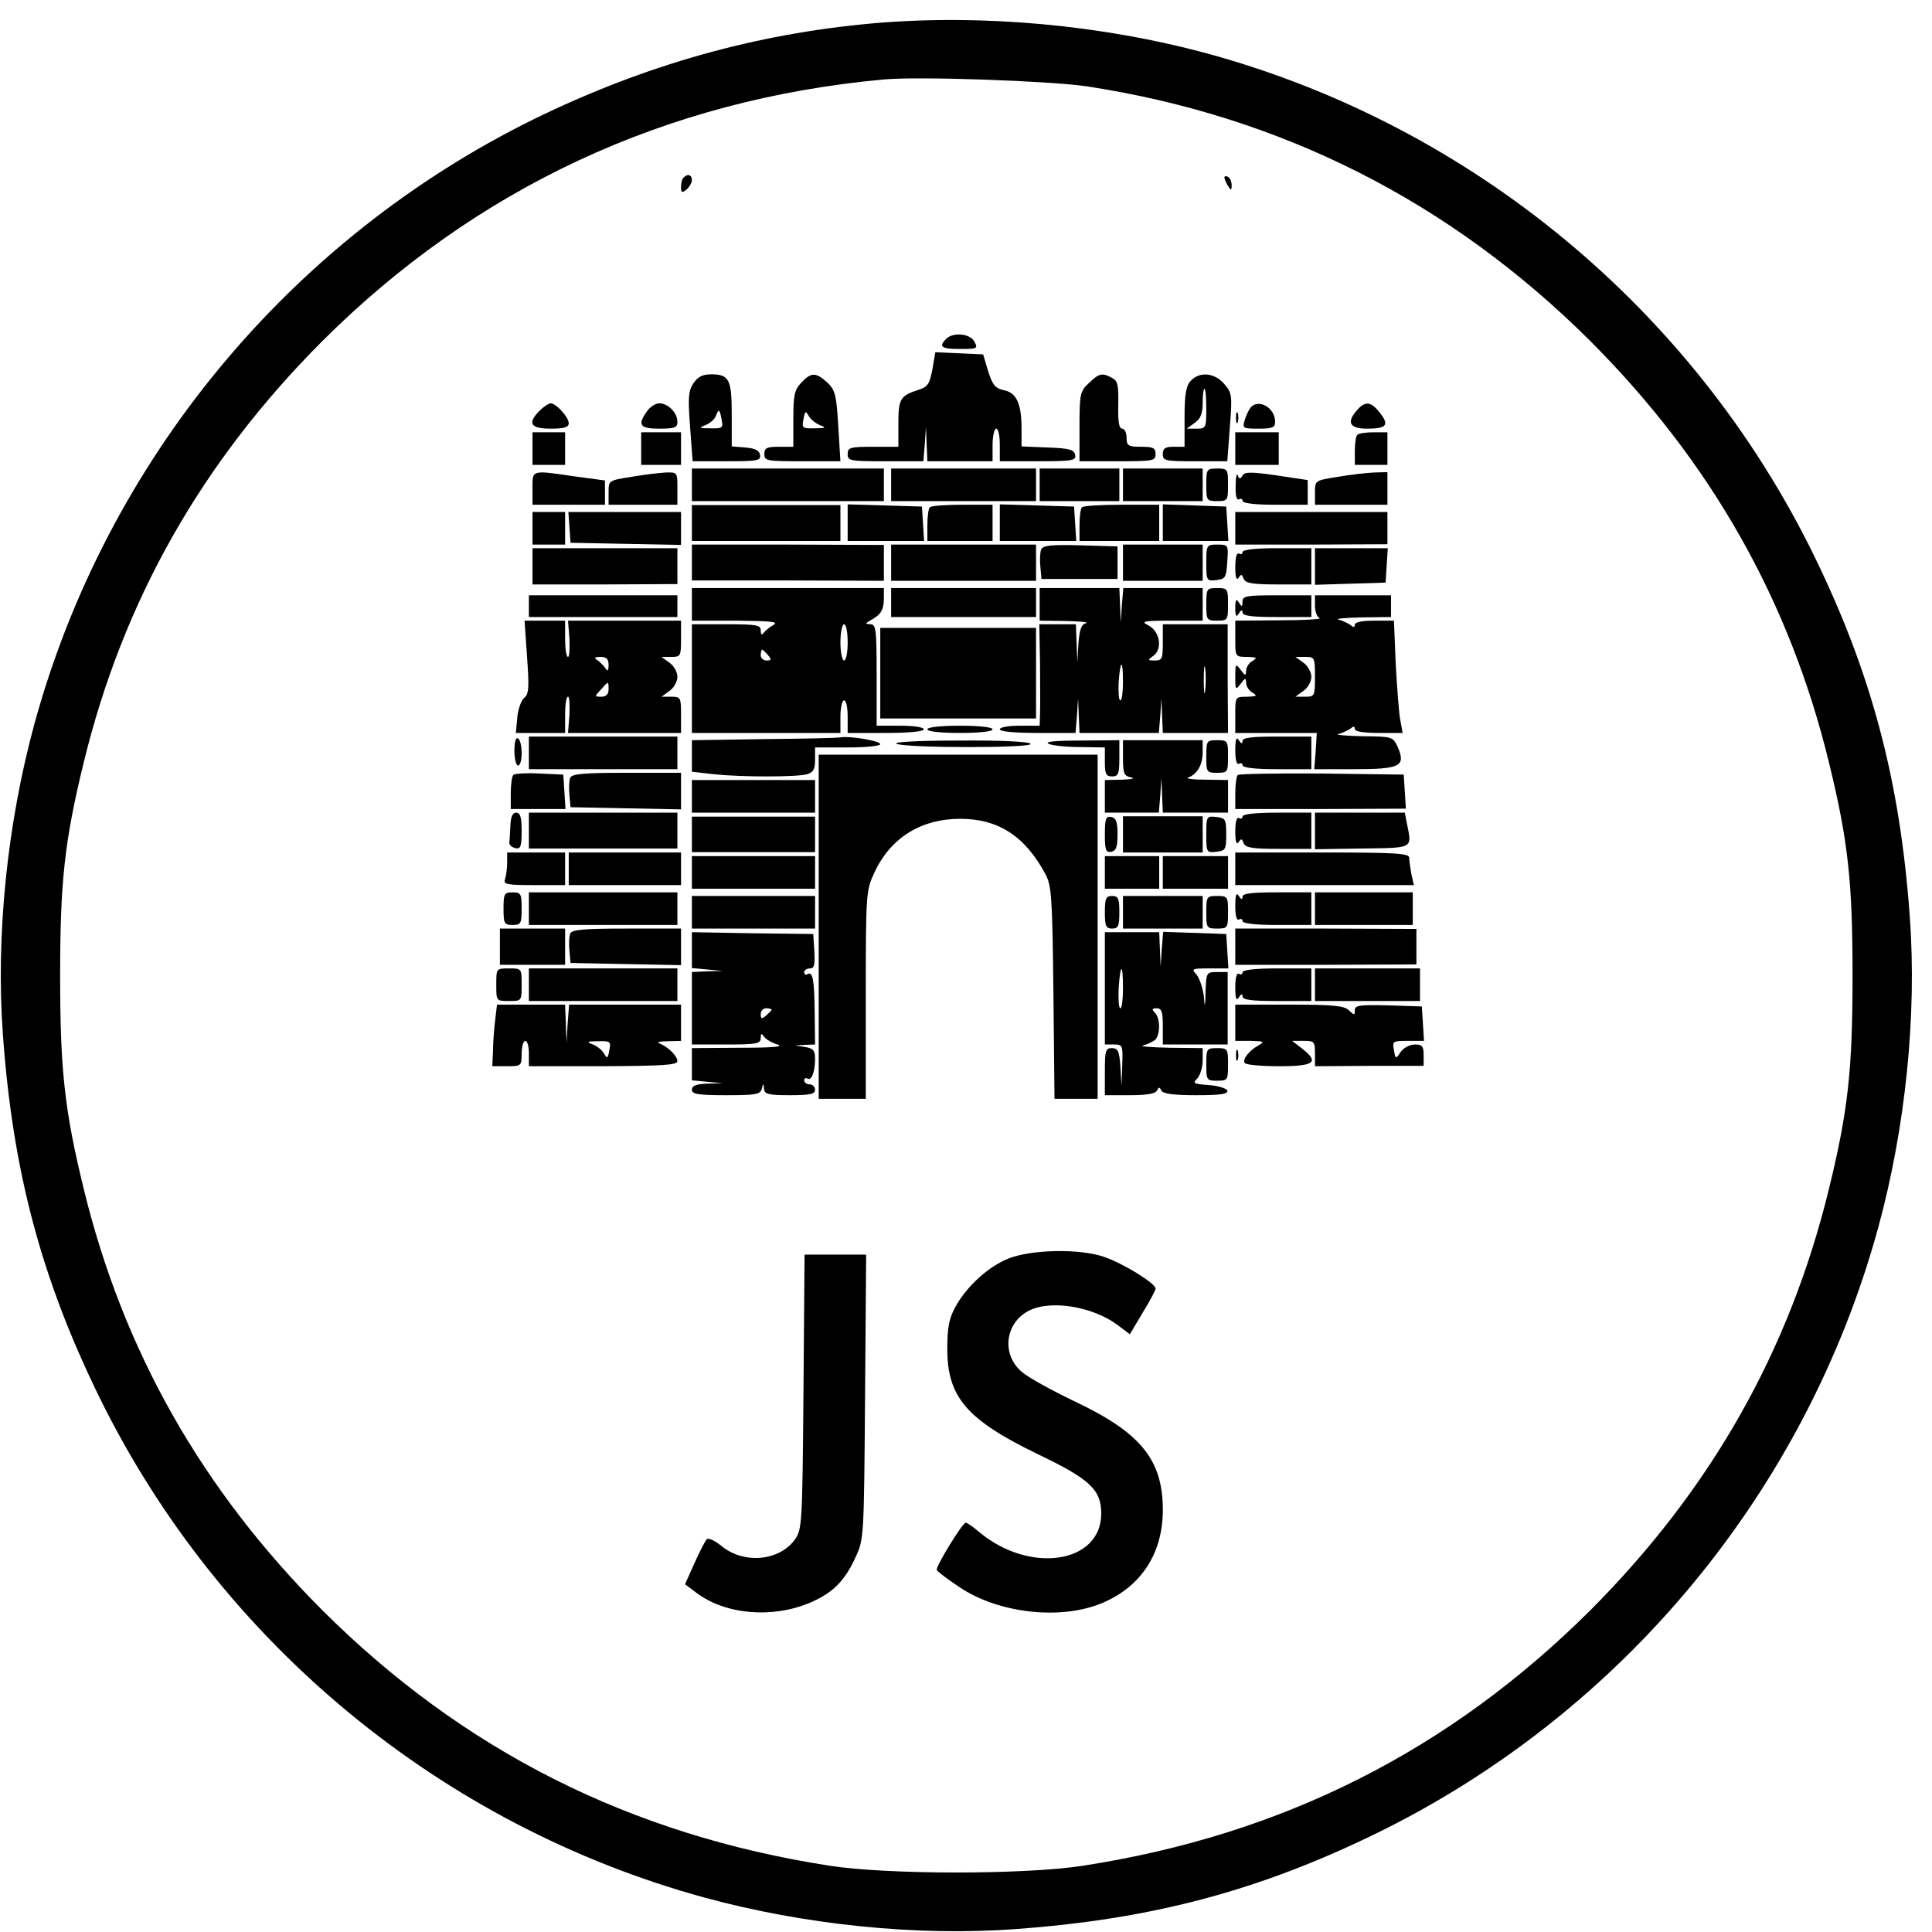 <?xml version="1.0" standalone="no"?>
<!DOCTYPE svg PUBLIC "-//W3C//DTD SVG 20010904//EN"
 "http://www.w3.org/TR/2001/REC-SVG-20010904/DTD/svg10.dtd">
<svg version="1.0" xmlns="http://www.w3.org/2000/svg"
 width="16pt" height="16pt" viewBox="0 0 16 16"
 preserveAspectRatio="xMidYMid meet">
<g transform="translate(0,16) scale(0.003,-0.003)"
fill="#000000" stroke="none">
<path d="M2411 5269 c-327 -29 -633 -116 -936 -264 -675 -332 -1181 -943
-1380 -1670 -75 -275 -107 -585 -87 -858 27 -376 106 -674 267 -1002 332 -675
943 -1181 1670 -1380 275 -75 585 -107 857 -87 377 27 675 106 1003 267 675
332 1181 943 1380 1670 75 275 107 585 87 858 -27 376 -106 674 -267 1002
-332 675 -943 1181 -1670 1380 -294 80 -625 110 -924 84z m589 -174 c538 -82
1005 -319 1391 -704 332 -333 549 -715 658 -1163 53 -217 65 -329 65 -588 0
-259 -12 -371 -65 -588 -109 -448 -326 -830 -658 -1163 -389 -388 -851 -621
-1401 -706 -161 -25 -539 -25 -700 0 -550 85 -1012 318 -1401 706 -332 333
-549 715 -658 1163 -53 217 -65 329 -65 588 0 259 12 371 65 588 109 448 326
830 658 1163 424 423 948 668 1551 723 96 9 459 -4 560 -19z"/>
<path d="M1887 4843 c-4 -3 -7 -15 -7 -26 0 -16 3 -17 15 -7 8 7 15 19 15 26
0 15 -12 19 -23 7z"/>
<path d="M3380 4843 c0 -4 5 -15 10 -23 8 -13 10 -13 10 2 0 9 -4 20 -10 23
-5 3 -10 3 -10 -2z"/>
<path d="M2612 4398 c-22 -22 -13 -28 38 -28 48 0 50 1 40 20 -12 23 -59 27
-78 8z"/>
<path d="M2574 4314 c-8 -41 -13 -49 -39 -57 -50 -16 -55 -25 -55 -93 l0 -64
-70 0 c-63 0 -70 -2 -70 -20 0 -19 7 -20 104 -20 l105 0 4 48 3 47 2 -47 2
-48 90 0 90 0 0 45 c0 25 5 45 10 45 6 0 10 -20 10 -45 l0 -45 106 0 c95 0
105 2 102 18 -3 14 -16 18 -76 20 l-72 3 0 49 c0 69 -14 99 -48 106 -24 5 -32
14 -44 52 l-14 47 -66 3 -66 3 -8 -47z"/>
<path d="M1914 4275 c-14 -21 -15 -41 -9 -120 l7 -95 95 0 c85 0 94 2 91 18
-2 12 -14 18 -41 20 l-37 3 0 88 c0 97 -7 111 -57 111 -24 0 -37 -7 -49 -25z
m78 -100 c5 -23 2 -25 -31 -24 -32 0 -33 1 -13 9 12 5 25 16 28 25 8 21 11 19
16 -10z"/>
<path d="M2212 4277 c-19 -20 -22 -35 -22 -100 l0 -77 -40 0 c-33 0 -40 -3
-40 -20 0 -19 7 -20 105 -20 l105 0 -6 98 c-5 86 -9 100 -31 120 -31 28 -44
28 -71 -1z m51 -117 c19 -7 17 -9 -14 -9 -34 -1 -36 1 -31 25 4 23 6 24 14 10
5 -10 19 -21 31 -26z"/>
<path d="M3006 4276 c-24 -22 -26 -29 -26 -120 l0 -96 105 0 c98 0 105 1 105
20 0 17 -7 20 -40 20 -36 0 -40 3 -40 25 0 14 -6 25 -12 25 -9 0 -12 19 -11
65 1 54 -1 67 -17 75 -27 15 -36 13 -64 -14z"/>
<path d="M3287 4282 c-13 -14 -17 -38 -17 -100 l0 -82 -30 0 c-23 0 -30 -4
-30 -20 0 -19 7 -20 89 -20 l89 0 7 94 c7 88 6 95 -16 120 -27 31 -68 34 -92
8z m43 -77 c0 -53 -1 -55 -27 -55 l-27 0 22 16 c16 11 22 25 22 55 0 21 2 39
5 39 3 0 5 -25 5 -55z"/>
<path d="M1490 4200 c-35 -35 -26 -50 30 -50 38 0 50 4 50 15 0 17 -35 55 -50
55 -5 0 -19 -9 -30 -20z"/>
<path d="M1786 4198 c-27 -38 -20 -48 34 -48 43 0 50 3 50 19 0 25 -26 51 -50
51 -10 0 -26 -10 -34 -22z"/>
<path d="M3452 4208 c-5 -7 -13 -23 -16 -35 -7 -22 -4 -23 38 -23 39 0 46 3
46 19 0 39 -46 65 -68 39z"/>
<path d="M3747 4202 c-31 -34 -22 -52 27 -52 54 0 62 10 35 44 -24 31 -40 33
-62 8z"/>
<path d="M3412 4180 c0 -14 2 -19 5 -12 2 6 2 18 0 25 -3 6 -5 1 -5 -13z"/>
<path d="M1470 4095 l0 -45 45 0 45 0 0 45 0 45 -45 0 -45 0 0 -45z"/>
<path d="M1770 4095 l0 -45 55 0 55 0 0 45 0 45 -55 0 -55 0 0 -45z"/>
<path d="M3410 4095 l0 -45 60 0 60 0 0 45 0 45 -60 0 -60 0 0 -45z"/>
<path d="M3747 4133 c-4 -3 -7 -24 -7 -45 l0 -38 45 0 45 0 0 45 0 45 -38 0
c-21 0 -42 -3 -45 -7z"/>
<path d="M1910 3995 l0 -45 265 0 265 0 0 45 0 45 -265 0 -265 0 0 -45z"/>
<path d="M2460 3995 l0 -45 200 0 200 0 0 45 0 45 -200 0 -200 0 0 -45z"/>
<path d="M2870 3995 l0 -45 110 0 110 0 0 45 0 45 -110 0 -110 0 0 -45z"/>
<path d="M3100 3995 l0 -45 110 0 110 0 0 45 0 45 -110 0 -110 0 0 -45z"/>
<path d="M3330 3995 c0 -43 1 -45 30 -45 29 0 30 2 30 45 0 43 -1 45 -30 45
-29 0 -30 -2 -30 -45z"/>
<path d="M1470 3985 l0 -45 100 0 100 0 0 33 0 34 -82 11 c-123 18 -118 19
-118 -33z"/>
<path d="M1743 4017 c-63 -10 -63 -10 -63 -43 l0 -34 95 0 95 0 0 45 c0 44 0
45 -32 44 -18 -1 -61 -6 -95 -12z"/>
<path d="M3411 3992 c-1 -26 3 -41 9 -37 6 3 10 1 10 -4 0 -7 33 -11 90 -11
l90 0 0 34 0 34 -86 13 c-70 10 -87 10 -94 0 -6 -11 -9 -11 -13 0 -3 8 -6 -5
-6 -29z"/>
<path d="M3693 4017 c-63 -10 -63 -10 -63 -43 l0 -34 100 0 100 0 0 45 0 45
-37 -1 c-21 -1 -66 -6 -100 -12z"/>
<path d="M1910 3890 l0 -50 205 0 205 0 0 50 0 49 -205 0 -205 0 0 -49z"/>
<path d="M2340 3890 l0 -50 106 0 105 0 -3 48 -3 47 -102 3 -103 3 0 -51z"/>
<path d="M2567 3933 c-4 -3 -7 -26 -7 -50 l0 -43 90 0 90 0 0 50 0 50 -83 0
c-46 0 -87 -3 -90 -7z"/>
<path d="M2760 3890 l0 -50 106 0 105 0 -3 48 -3 47 -102 3 -103 3 0 -51z"/>
<path d="M2987 3933 c-4 -3 -7 -26 -7 -50 l0 -43 110 0 110 0 0 50 0 50 -103
0 c-57 0 -107 -3 -110 -7z"/>
<path d="M3210 3890 l0 -50 91 0 90 0 -3 48 -3 47 -87 3 -88 3 0 -51z"/>
<path d="M1470 3875 l0 -45 45 0 45 0 0 45 0 45 -45 0 -45 0 0 -45z"/>
<path d="M1572 3878 l3 -43 153 -3 152 -3 0 46 0 45 -156 0 -155 0 3 -42z"/>
<path d="M3410 3875 l0 -45 210 0 210 1 0 45 0 44 -210 0 -210 0 0 -45z"/>
<path d="M1910 3780 l0 -49 265 0 265 -1 0 50 0 49 -265 1 -265 0 0 -50z"/>
<path d="M2460 3780 l0 -50 200 0 200 0 0 50 0 50 -200 0 -200 0 0 -50z"/>
<path d="M2874 3816 c-3 -8 -4 -29 -2 -48 l3 -33 105 0 105 0 0 45 0 45 -103
3 c-82 2 -103 0 -108 -12z"/>
<path d="M3100 3780 l0 -50 110 0 110 0 0 50 0 50 -110 0 -110 0 0 -50z"/>
<path d="M3330 3779 c0 -49 1 -50 28 -47 25 3 27 7 30 51 3 46 3 47 -27 47
-30 0 -31 -1 -31 -51z"/>
<path d="M1470 3770 l0 -50 200 0 200 1 0 49 0 50 -200 0 -200 0 0 -50z"/>
<path d="M3430 3809 c0 -5 -4 -7 -10 -4 -6 4 -10 -11 -10 -37 0 -27 3 -38 9
-30 7 11 9 11 14 -2 5 -13 24 -16 97 -16 l90 0 0 50 0 50 -95 0 c-60 0 -95 -4
-95 -11z"/>
<path d="M3630 3770 l0 -51 98 3 97 3 3 48 3 47 -100 0 -101 0 0 -50z"/>
<path d="M1910 3665 l0 -45 123 0 c96 -1 118 -3 102 -12 -11 -6 -23 -16 -27
-22 -5 -7 -8 -4 -8 7 0 15 -11 17 -95 17 l-95 0 0 -150 0 -150 205 0 205 0 0
45 c0 25 5 45 10 45 6 0 10 -20 10 -45 l0 -45 105 0 c63 0 105 4 105 10 0 6
-28 10 -65 10 l-65 0 0 140 c0 127 -2 140 -17 140 -16 1 -15 2 2 12 27 15 35
28 35 61 l0 27 -265 0 -265 0 0 -45z m430 -105 c0 -27 -4 -50 -10 -50 -5 0
-10 23 -10 50 0 28 5 50 10 50 6 0 10 -22 10 -50z m-220 -35 c10 -12 10 -15
-4 -15 -9 0 -16 7 -16 15 0 8 2 15 4 15 2 0 9 -7 16 -15z"/>
<path d="M2460 3670 l0 -40 200 0 200 0 0 40 0 40 -200 0 -200 0 0 -40z"/>
<path d="M2870 3665 l0 -45 73 -1 c39 -1 64 -3 55 -6 -13 -3 -18 -18 -21 -56
l-3 -52 -2 53 -2 52 -50 0 -51 0 2 -107 c0 -60 1 -123 0 -140 l-1 -33 -55 0
c-30 0 -55 -4 -55 -10 0 -6 41 -10 104 -10 l105 0 4 48 3 47 2 -47 2 -48 109
0 110 0 4 48 3 47 2 -47 2 -48 90 0 90 0 -1 150 0 150 -90 0 -89 0 0 -50 c0
-45 -2 -50 -22 -50 -20 0 -21 1 -4 13 26 19 18 68 -14 84 -22 11 -14 13 63 13
l87 0 0 45 0 45 -109 0 -110 0 -4 -47 -3 -48 -2 48 -2 47 -110 0 -110 0 0 -45z
m457 -237 c-2 -18 -4 -6 -4 27 0 33 2 48 4 33 2 -15 2 -42 0 -60z m-227 22 c0
-27 -3 -50 -7 -50 -5 0 -6 22 -5 50 5 65 12 65 12 0z"/>
<path d="M3330 3665 c0 -43 1 -45 30 -45 29 0 30 2 30 45 0 43 -1 45 -30 45
-29 0 -30 -2 -30 -45z"/>
<path d="M1460 3660 l0 -30 205 0 205 0 0 30 0 30 -205 0 -205 0 0 -30z"/>
<path d="M3430 3673 c0 -15 -2 -16 -10 -3 -7 12 -10 8 -10 -15 0 -23 3 -27 10
-15 6 10 10 11 10 3 0 -10 26 -13 95 -13 l95 0 0 30 0 30 -95 0 c-84 0 -95 -2
-95 -17z"/>
<path d="M3630 3661 c0 -16 6 -32 13 -34 6 -3 -43 -6 -110 -6 l-123 -1 0 -50
c0 -50 0 -50 33 -50 26 -1 29 -2 15 -11 -10 -5 -18 -18 -18 -27 -1 -15 -2 -15
-15 2 -14 19 -15 17 -15 -19 0 -36 1 -38 15 -19 13 17 14 17 15 2 0 -9 8 -22
18 -27 14 -9 11 -10 -15 -11 -33 0 -33 0 -33 -50 l0 -50 113 0 112 0 -3 -50
-4 -50 110 0 c127 0 143 8 121 60 -14 30 -14 30 -99 31 -47 1 -76 4 -65 6 11
3 26 10 33 15 8 7 12 7 12 -1 0 -7 24 -11 66 -11 l66 0 -6 33 c-4 17 -9 87
-13 155 l-5 122 -54 0 c-33 0 -54 -4 -54 -11 0 -8 -4 -8 -12 -1 -7 5 -22 12
-33 15 -11 2 17 5 63 6 l82 1 0 30 0 30 -105 0 -105 0 0 -29z m0 -196 c0 -53
-1 -55 -27 -55 l-27 0 22 16 c12 8 22 26 22 39 0 13 -10 31 -22 39 l-22 16 27
0 c26 0 27 -2 27 -55z"/>
<path d="M1455 3519 c6 -84 5 -102 -8 -112 -8 -7 -17 -31 -19 -54 l-4 -43 68
0 68 0 0 50 c0 28 3 50 8 50 4 0 5 -22 4 -50 l-4 -50 156 0 156 0 0 50 c0 48
-1 50 -27 50 l-27 0 22 16 c12 8 22 26 22 39 0 13 -10 31 -22 39 l-22 16 27 0
c26 0 27 2 27 50 l0 50 -156 0 -156 0 4 -50 c1 -28 0 -50 -4 -50 -5 0 -8 23
-8 50 l0 50 -56 0 -56 0 7 -101z m225 -21 c0 -17 -3 -19 -9 -9 -5 7 -15 17
-22 22 -10 6 -8 9 9 9 16 0 22 -6 22 -22z m0 -68 c0 -13 -7 -20 -20 -20 -19 0
-19 1 -2 19 22 25 22 25 22 1z"/>
<path d="M2430 3475 l0 -125 215 0 215 0 0 125 0 125 -215 0 -215 0 0 -125z"/>
<path d="M2560 3320 c0 -6 37 -10 90 -10 53 0 90 4 90 10 0 6 -37 10 -90 10
-53 0 -90 -4 -90 -10z"/>
<path d="M1420 3261 c0 -23 5 -41 10 -41 6 0 10 15 10 34 0 19 -4 38 -10 41
-6 4 -10 -10 -10 -34z"/>
<path d="M1460 3255 l0 -45 205 0 205 0 0 45 0 45 -205 0 -205 0 0 -45z"/>
<path d="M2108 3293 l-198 -3 0 -44 0 -43 61 -7 c77 -8 227 -8 257 0 17 5 22
14 22 40 l0 34 90 0 c50 0 90 4 90 9 0 9 -81 23 -109 19 -9 -2 -105 -4 -213
-5z"/>
<path d="M3410 3262 c0 -26 4 -41 10 -37 6 3 10 1 10 -4 0 -7 35 -11 95 -11
l95 0 0 45 0 45 -95 0 c-69 0 -95 -3 -95 -12 0 -9 -4 -8 -10 2 -7 11 -10 3
-10 -28z"/>
<path d="M2475 3280 c29 -12 378 -12 370 0 -4 6 -80 10 -198 9 -117 0 -184 -4
-172 -9z"/>
<path d="M2895 3280 c11 -5 50 -9 88 -9 l67 -1 0 -40 c0 -33 3 -40 20 -40 17
0 20 7 20 50 l0 50 -107 -1 c-70 0 -101 -3 -88 -9z"/>
<path d="M3100 3241 c0 -43 3 -50 23 -54 12 -2 1 -5 -25 -6 l-48 -1 0 -45 0
-45 74 0 75 0 4 48 3 47 2 -47 2 -48 90 0 90 0 0 45 0 45 -62 1 c-35 0 -56 3
-48 6 25 9 40 35 40 70 l0 33 -110 0 -110 0 0 -49z"/>
<path d="M3330 3245 c0 -43 1 -45 30 -45 29 0 30 2 30 45 0 43 -1 45 -30 45
-29 0 -30 -2 -30 -45z"/>
<path d="M2260 2775 l0 -475 65 0 65 0 0 288 c0 280 1 288 24 337 44 95 128
148 237 148 105 0 179 -48 235 -153 17 -31 19 -65 22 -327 l3 -293 60 0 59 0
0 475 0 475 -385 0 -385 0 0 -475z"/>
<path d="M1417 3194 c-4 -4 -7 -27 -7 -51 l0 -43 76 0 75 0 -3 48 -3 47 -65 3
c-36 2 -69 0 -73 -4z"/>
<path d="M1574 3186 c-3 -8 -4 -29 -2 -48 l3 -33 153 -3 152 -3 0 51 0 50
-150 0 c-120 0 -152 -3 -156 -14z"/>
<path d="M3417 3194 c-4 -4 -7 -27 -7 -51 l0 -43 236 0 235 1 -3 47 -3 47
-226 3 c-124 1 -228 -1 -232 -4z"/>
<path d="M1910 3135 l0 -45 170 0 170 0 0 45 0 45 -170 0 -170 0 0 -45z"/>
<path d="M1409 3055 c-1 -19 -2 -41 -3 -47 -1 -7 7 -14 17 -16 14 -3 17 4 17
47 0 39 -4 51 -15 51 -10 0 -15 -11 -16 -35z"/>
<path d="M1460 3040 l0 -49 205 0 205 0 0 49 0 50 -205 0 -205 0 0 -50z"/>
<path d="M3430 3079 c0 -5 -4 -7 -10 -4 -6 4 -10 -11 -10 -37 0 -27 3 -38 9
-30 7 11 9 11 14 -2 5 -13 24 -16 97 -16 l90 0 0 50 0 50 -95 0 c-60 0 -95 -4
-95 -11z"/>
<path d="M3630 3040 l0 -51 130 2 c143 2 138 -1 124 68 l-6 31 -124 0 -124 0
0 -50z"/>
<path d="M1910 3030 l0 -49 170 0 170 0 0 49 0 49 -170 0 -170 0 0 -49z"/>
<path d="M3050 3030 c0 -44 3 -51 18 -48 13 3 17 13 17 48 0 35 -4 45 -17 48
-15 3 -18 -4 -18 -48z"/>
<path d="M3100 3030 l0 -50 110 0 110 0 0 50 0 50 -110 0 -110 0 0 -50z"/>
<path d="M3330 3030 c0 -50 1 -51 28 -48 25 3 27 6 27 48 0 42 -2 45 -27 48
-27 3 -28 2 -28 -48z"/>
<path d="M1400 2951 c0 -16 -3 -36 -6 -45 -5 -14 6 -16 80 -16 l86 0 0 45 0
45 -80 0 -80 0 0 -29z"/>
<path d="M1570 2935 l0 -45 155 0 155 0 0 45 0 45 -155 0 -155 0 0 -45z"/>
<path d="M3410 2935 l0 -45 246 0 247 0 -7 31 c-3 17 -6 38 -6 45 0 12 -43 14
-240 14 l-240 0 0 -45z"/>
<path d="M1910 2925 l0 -45 170 0 170 0 0 45 0 45 -170 0 -170 0 0 -45z"/>
<path d="M3050 2925 l0 -45 75 0 75 0 0 45 0 45 -75 0 -75 0 0 -45z"/>
<path d="M3210 2925 l0 -45 90 0 90 0 0 45 0 45 -90 0 -90 0 0 -45z"/>
<path d="M1390 2825 c0 -41 2 -45 25 -45 23 0 25 4 25 45 0 41 -2 45 -25 45
-23 0 -25 -4 -25 -45z"/>
<path d="M1460 2825 l0 -45 205 0 205 0 0 45 0 45 -205 0 -205 0 0 -45z"/>
<path d="M3410 2832 c0 -26 4 -41 10 -37 6 3 10 1 10 -4 0 -7 35 -11 95 -11
l95 0 0 45 0 45 -95 0 c-69 0 -95 -3 -95 -12 0 -9 -4 -8 -10 2 -7 11 -10 3
-10 -28z"/>
<path d="M3630 2825 l0 -45 135 0 135 0 0 45 0 45 -135 0 -135 0 0 -45z"/>
<path d="M1910 2815 l0 -45 170 0 170 0 0 45 0 45 -170 0 -170 0 0 -45z"/>
<path d="M3050 2815 c0 -38 3 -45 20 -45 17 0 20 7 20 45 0 38 -3 45 -20 45
-17 0 -20 -7 -20 -45z"/>
<path d="M3100 2815 l0 -45 110 0 110 0 0 45 0 45 -110 0 -110 0 0 -45z"/>
<path d="M3330 2815 c0 -43 1 -45 30 -45 29 0 30 2 30 45 0 43 -1 45 -30 45
-29 0 -30 -2 -30 -45z"/>
<path d="M1380 2720 l0 -50 90 0 90 0 0 50 0 50 -90 0 -90 0 0 -50z"/>
<path d="M1574 2756 c-3 -8 -4 -29 -2 -48 l3 -33 153 -3 152 -3 0 51 0 50
-150 0 c-120 0 -152 -3 -156 -14z"/>
<path d="M3410 2720 l0 -50 250 0 250 1 0 49 0 49 -250 1 -250 0 0 -50z"/>
<path d="M1910 2711 l0 -50 43 -4 42 -4 -42 -1 -43 -2 0 -100 0 -100 95 0 c84
0 95 2 95 18 0 12 2 14 9 4 4 -7 21 -17 37 -22 20 -6 -11 -9 -103 -9 l-133 -1
0 -44 0 -45 43 -4 42 -4 -42 -1 c-31 -1 -43 -6 -43 -17 0 -12 17 -15 94 -15
82 0 95 2 99 18 4 16 5 16 6 0 1 -15 11 -18 71 -18 56 0 70 3 70 15 0 8 -7 15
-15 15 -8 0 -15 5 -15 11 0 5 4 8 9 5 11 -7 21 18 21 54 0 24 -5 29 -27 33
l-28 4 27 2 28 1 -1 86 c-1 92 -5 117 -20 108 -5 -3 -9 0 -9 5 0 6 7 11 16 11
12 0 14 10 12 48 l-3 47 -167 2 -168 3 0 -49z m220 -165 c0 -2 -7 -9 -15 -16
-12 -10 -15 -10 -15 4 0 9 7 16 15 16 8 0 15 -2 15 -4z"/>
<path d="M3050 2605 l0 -155 25 0 c24 0 25 -2 23 -57 l-2 -58 -3 53 c-3 44 -7
52 -24 52 -17 0 -19 -7 -19 -65 l0 -65 69 0 c46 0 71 4 75 13 5 10 7 10 12 0
4 -9 33 -13 96 -13 67 0 89 3 86 13 -3 6 -25 13 -51 15 -42 3 -46 5 -32 18 8
9 15 31 15 50 l0 34 -92 1 c-51 1 -84 4 -73 6 11 3 26 10 33 15 15 13 16 60 0
76 -9 9 -8 12 5 12 14 0 17 -10 17 -50 l0 -50 90 0 89 0 0 100 0 100 -29 0
c-29 0 -30 -1 -32 -52 -1 -48 -2 -49 -5 -13 -3 22 -12 48 -20 58 -15 16 -13
17 36 17 l52 0 -3 48 -3 47 -87 3 -87 3 -4 -48 -3 -48 -2 48 -2 47 -75 0 -75
0 0 -155z m50 0 c0 -30 -3 -55 -7 -55 -5 0 -6 25 -5 55 5 71 12 71 12 0z"/>
<path d="M1370 2615 c0 -45 0 -45 35 -45 35 0 35 0 35 45 0 45 0 45 -35 45
-35 0 -35 0 -35 -45z"/>
<path d="M1460 2615 l0 -45 205 0 205 0 0 45 0 45 -205 0 -205 0 0 -45z"/>
<path d="M3430 2649 c0 -5 -4 -7 -10 -4 -6 4 -10 -11 -10 -37 0 -31 3 -39 10
-28 6 10 10 11 10 3 0 -10 26 -13 95 -13 l95 0 0 45 0 45 -95 0 c-60 0 -95 -4
-95 -11z"/>
<path d="M3630 2615 l0 -45 145 0 145 0 0 45 0 45 -145 0 -145 0 0 -45z"/>
<path d="M1367 2518 c-3 -24 -6 -62 -6 -85 l-2 -43 41 0 c39 0 40 1 40 35 0
19 5 35 10 35 6 0 10 -16 10 -35 l0 -35 205 0 c163 1 205 3 205 14 0 14 -26
40 -50 49 -8 3 2 6 23 6 l37 1 0 50 0 50 -154 0 -155 0 -4 -52 -3 -53 -2 53
-2 52 -94 0 -94 0 -5 -42z m315 -84 c-4 -23 -6 -24 -14 -10 -5 10 -19 21 -31
26 -19 7 -17 9 14 9 34 1 36 -1 31 -25z"/>
<path d="M3410 2510 l0 -50 43 0 c36 -1 39 -2 22 -12 -26 -14 -46 -39 -39 -49
3 -5 45 -9 95 -9 98 0 112 11 63 49 l-27 21 32 0 c29 0 31 -2 31 -35 l0 -35
150 1 150 0 0 30 c0 24 -4 29 -24 29 -14 0 -31 -9 -39 -20 -14 -21 -15 -21
-19 5 -5 24 -3 25 39 25 l44 0 -3 48 -3 47 -92 3 c-80 2 -93 0 -93 -13 0 -15
-1 -15 -16 -1 -13 13 -42 16 -165 16 l-149 0 0 -50z"/>
<path d="M3330 2395 c0 -43 1 -45 30 -45 29 0 30 2 30 45 0 43 -1 45 -30 45
-29 0 -30 -2 -30 -45z"/>
<path d="M3412 2420 c0 -14 2 -19 5 -12 2 6 2 18 0 25 -3 6 -5 1 -5 -13z"/>
<path d="M2786 1860 c-57 -22 -118 -78 -149 -135 -17 -31 -22 -57 -22 -115 0
-134 54 -196 250 -291 144 -69 175 -98 175 -164 0 -138 -198 -168 -338 -50
-16 14 -33 25 -36 25 -9 0 -85 -124 -80 -131 2 -4 31 -26 64 -48 110 -73 284
-91 397 -41 105 46 163 137 163 255 0 139 -61 214 -246 301 -62 30 -126 65
-143 80 -57 48 -47 135 19 169 60 31 177 12 246 -40 l33 -25 35 59 c20 32 36
63 36 67 0 15 -92 71 -143 88 -68 23 -198 20 -261 -4z"/>
<path d="M2218 1491 c-3 -367 -4 -380 -24 -408 -44 -60 -143 -68 -204 -16 -18
14 -35 22 -39 17 -5 -5 -20 -35 -34 -66 l-26 -58 32 -24 c80 -60 209 -71 313
-27 63 27 96 60 126 126 23 49 23 57 26 443 l3 392 -85 0 -85 0 -3 -379z"/>
</g>
</svg>

